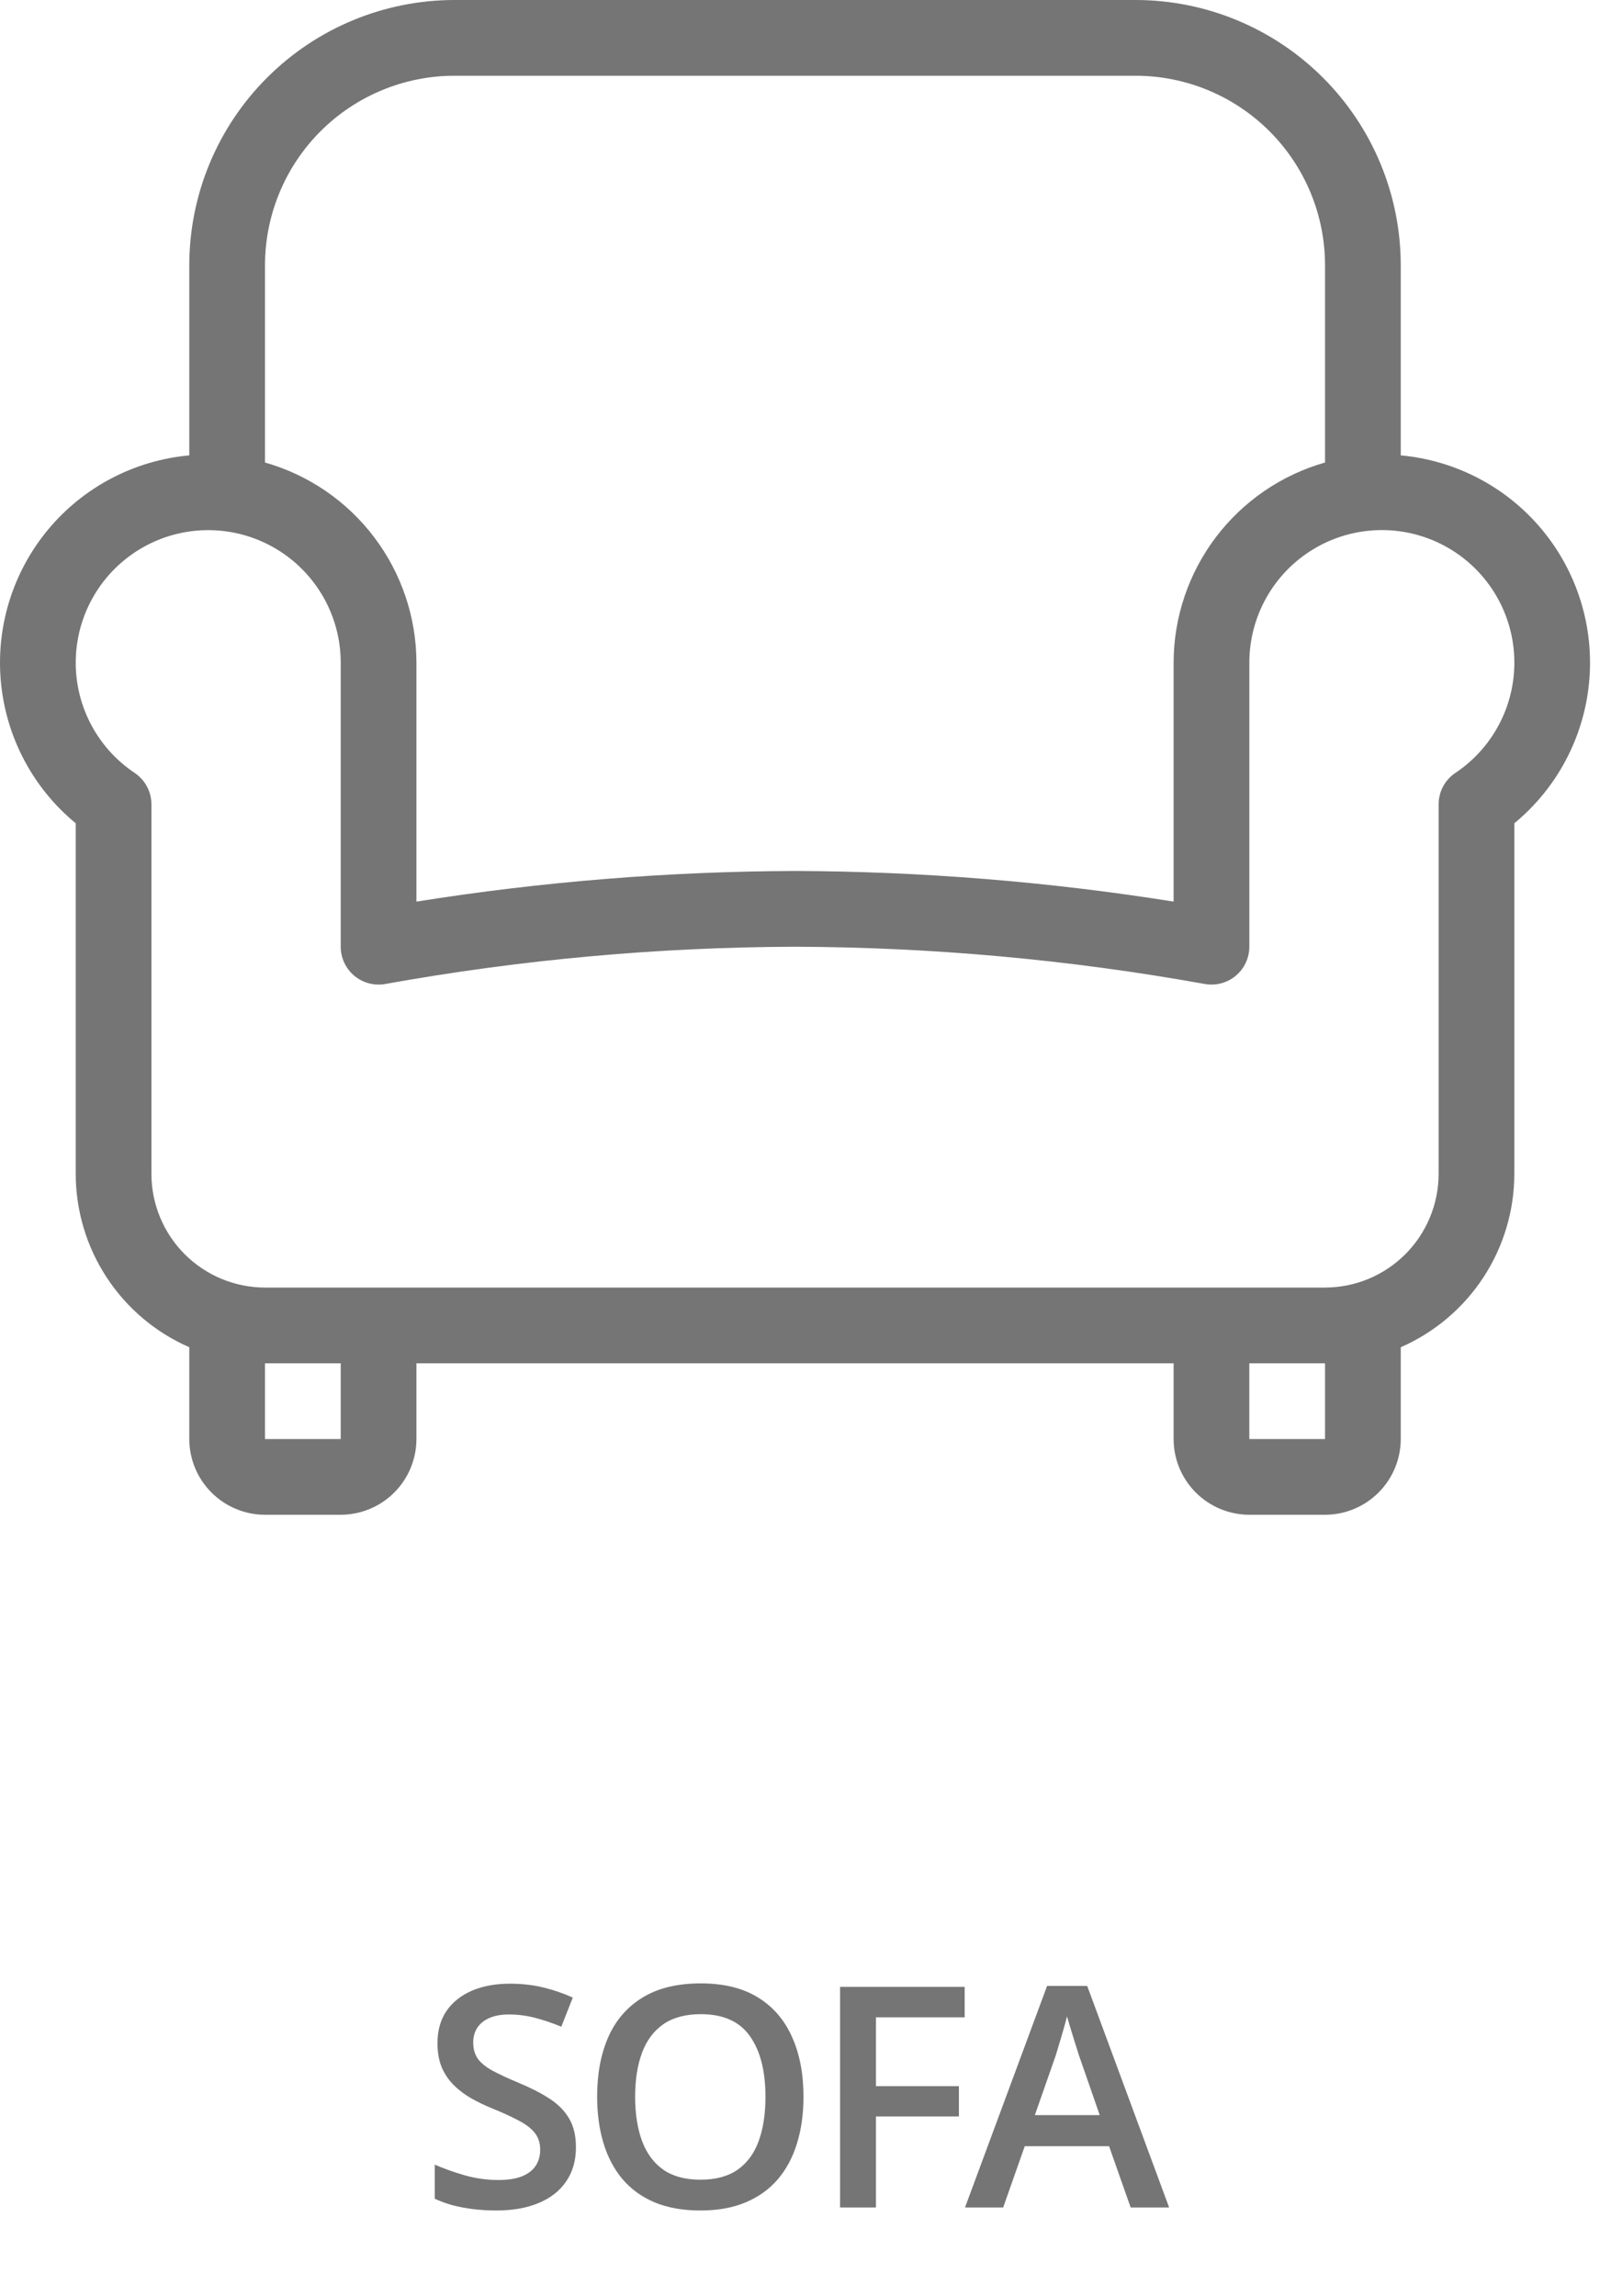 <svg width="73" height="104" viewBox="0 0 73 104" fill="none" xmlns="http://www.w3.org/2000/svg">
<path d="M63.473 20.629V12.008C63.469 8.825 62.203 5.773 59.951 3.522C57.7 1.27 54.648 0.004 51.465 0H20.586C17.402 0.004 14.35 1.27 12.099 3.522C9.847 5.773 8.581 8.825 8.577 12.008V20.629C6.081 20.856 3.777 22.067 2.175 23.995C0.574 25.924 -0.194 28.411 0.042 30.906C0.277 33.402 1.496 35.701 3.431 37.296V53.18C3.433 54.847 3.921 56.477 4.835 57.871C5.749 59.266 7.05 60.363 8.577 61.03V65.189C8.578 66.098 8.94 66.971 9.583 67.613C10.226 68.257 11.098 68.619 12.008 68.62H15.439C16.348 68.619 17.221 68.257 17.864 67.613C18.507 66.971 18.869 66.098 18.87 65.189V61.758H53.18V65.189C53.181 66.098 53.543 66.971 54.186 67.613C54.829 68.257 55.702 68.619 56.611 68.62H60.042C60.951 68.619 61.824 68.257 62.467 67.613C63.11 66.971 63.472 66.098 63.473 65.189V61.03C65 60.363 66.301 59.266 67.215 57.871C68.129 56.477 68.617 54.847 68.619 53.18V37.296C70.554 35.701 71.773 33.402 72.008 30.906C72.244 28.411 71.476 25.924 69.875 23.995C68.273 22.067 65.97 20.856 63.473 20.629H63.473ZM20.586 3.431H51.465C53.739 3.434 55.919 4.339 57.527 5.947C59.135 7.555 60.039 9.735 60.042 12.009V20.952C58.068 21.514 56.331 22.703 55.093 24.339C53.855 25.975 53.183 27.97 53.18 30.022V40.843C47.506 39.94 41.771 39.476 36.025 39.456C30.279 39.476 24.544 39.94 18.87 40.843V30.022C18.867 27.97 18.195 25.975 16.957 24.339C15.719 22.702 13.982 21.514 12.008 20.952V12.009C12.011 9.735 12.916 7.555 14.523 5.947C16.132 4.339 18.312 3.434 20.586 3.431ZM15.439 65.189H12.008V61.758H15.439V65.189ZM60.042 65.189H56.611V61.758H60.042V65.189ZM65.949 35.013C65.474 35.331 65.189 35.865 65.189 36.437V53.181C65.187 54.545 64.644 55.853 63.68 56.818C62.715 57.783 61.407 58.326 60.042 58.327H12.008C10.644 58.326 9.335 57.783 8.37 56.818C7.406 55.853 6.863 54.545 6.862 53.181V36.437C6.862 35.865 6.576 35.331 6.101 35.013C4.346 33.841 3.335 31.834 3.439 29.726C3.542 27.619 4.744 25.72 6.605 24.725C8.466 23.73 10.713 23.786 12.523 24.871C14.332 25.956 15.44 27.912 15.439 30.022V42.888C15.44 43.401 15.67 43.888 16.068 44.214C16.465 44.539 16.987 44.669 17.492 44.569C23.609 43.471 29.81 42.908 36.026 42.888C42.24 42.908 48.442 43.471 54.559 44.569C55.063 44.669 55.586 44.539 55.983 44.214C56.381 43.888 56.611 43.401 56.612 42.888V30.022C56.611 27.911 57.718 25.955 59.528 24.869C61.338 23.783 63.586 23.727 65.447 24.722C67.309 25.717 68.511 27.617 68.614 29.725C68.717 31.833 67.705 33.841 65.949 35.013H65.949Z" fill="#757575"/>
<path d="M26.098 97.279C26.098 97.872 25.952 98.382 25.661 98.811C25.374 99.239 24.959 99.567 24.417 99.795C23.879 100.023 23.236 100.137 22.489 100.137C22.124 100.137 21.776 100.116 21.443 100.075C21.11 100.034 20.796 99.975 20.5 99.897C20.208 99.815 19.941 99.717 19.7 99.603V98.059C20.105 98.236 20.559 98.398 21.06 98.544C21.561 98.685 22.072 98.756 22.591 98.756C23.015 98.756 23.366 98.701 23.644 98.592C23.927 98.478 24.136 98.318 24.273 98.113C24.41 97.904 24.478 97.66 24.478 97.382C24.478 97.086 24.398 96.835 24.239 96.63C24.079 96.425 23.838 96.238 23.514 96.069C23.195 95.896 22.794 95.712 22.311 95.516C21.983 95.383 21.669 95.233 21.368 95.064C21.072 94.896 20.807 94.698 20.575 94.47C20.342 94.242 20.158 93.973 20.021 93.663C19.889 93.349 19.823 92.98 19.823 92.556C19.823 91.991 19.957 91.507 20.226 91.106C20.5 90.705 20.883 90.398 21.375 90.184C21.871 89.969 22.45 89.862 23.111 89.862C23.635 89.862 24.127 89.917 24.587 90.026C25.052 90.136 25.508 90.291 25.955 90.491L25.435 91.811C25.025 91.642 24.626 91.507 24.239 91.407C23.856 91.307 23.464 91.257 23.063 91.257C22.717 91.257 22.423 91.309 22.181 91.414C21.94 91.519 21.755 91.667 21.628 91.858C21.505 92.045 21.443 92.269 21.443 92.528C21.443 92.82 21.514 93.066 21.655 93.267C21.801 93.463 22.024 93.643 22.325 93.807C22.63 93.971 23.022 94.153 23.501 94.353C24.052 94.581 24.519 94.821 24.902 95.071C25.289 95.322 25.586 95.623 25.791 95.974C25.996 96.32 26.098 96.755 26.098 97.279ZM36.409 94.989C36.409 95.759 36.311 96.461 36.115 97.095C35.924 97.724 35.634 98.266 35.247 98.722C34.86 99.173 34.374 99.522 33.791 99.768C33.208 100.014 32.524 100.137 31.74 100.137C30.943 100.137 30.25 100.014 29.662 99.768C29.079 99.522 28.593 99.171 28.206 98.715C27.823 98.259 27.536 97.715 27.345 97.081C27.153 96.448 27.058 95.746 27.058 94.976C27.058 93.946 27.226 93.048 27.563 92.282C27.905 91.512 28.422 90.915 29.115 90.491C29.812 90.063 30.692 89.849 31.754 89.849C32.793 89.849 33.657 90.061 34.345 90.484C35.033 90.908 35.548 91.505 35.889 92.275C36.236 93.041 36.409 93.946 36.409 94.989ZM28.78 94.989C28.78 95.759 28.885 96.427 29.095 96.992C29.304 97.553 29.625 97.986 30.058 98.291C30.496 98.592 31.056 98.742 31.74 98.742C32.428 98.742 32.989 98.592 33.422 98.291C33.855 97.986 34.174 97.553 34.379 96.992C34.584 96.427 34.686 95.759 34.686 94.989C34.686 93.818 34.452 92.902 33.982 92.241C33.517 91.576 32.775 91.243 31.754 91.243C31.07 91.243 30.507 91.394 30.065 91.694C29.628 91.995 29.304 92.426 29.095 92.986C28.885 93.542 28.78 94.21 28.78 94.989ZM39.693 100H38.066V90.006H43.712V91.387H39.693V94.504H43.452V95.878H39.693V100ZM51.234 100L50.256 97.225H46.435L45.457 100H43.728L47.447 89.965H49.265L52.977 100H51.234ZM49.832 95.816L48.882 93.082C48.846 92.963 48.793 92.797 48.725 92.583C48.657 92.364 48.588 92.143 48.52 91.92C48.452 91.692 48.395 91.501 48.349 91.346C48.303 91.533 48.246 91.742 48.178 91.975C48.114 92.203 48.05 92.417 47.987 92.617C47.927 92.818 47.882 92.973 47.85 93.082L46.893 95.816H49.832Z" fill="#757575"/>
</svg>
